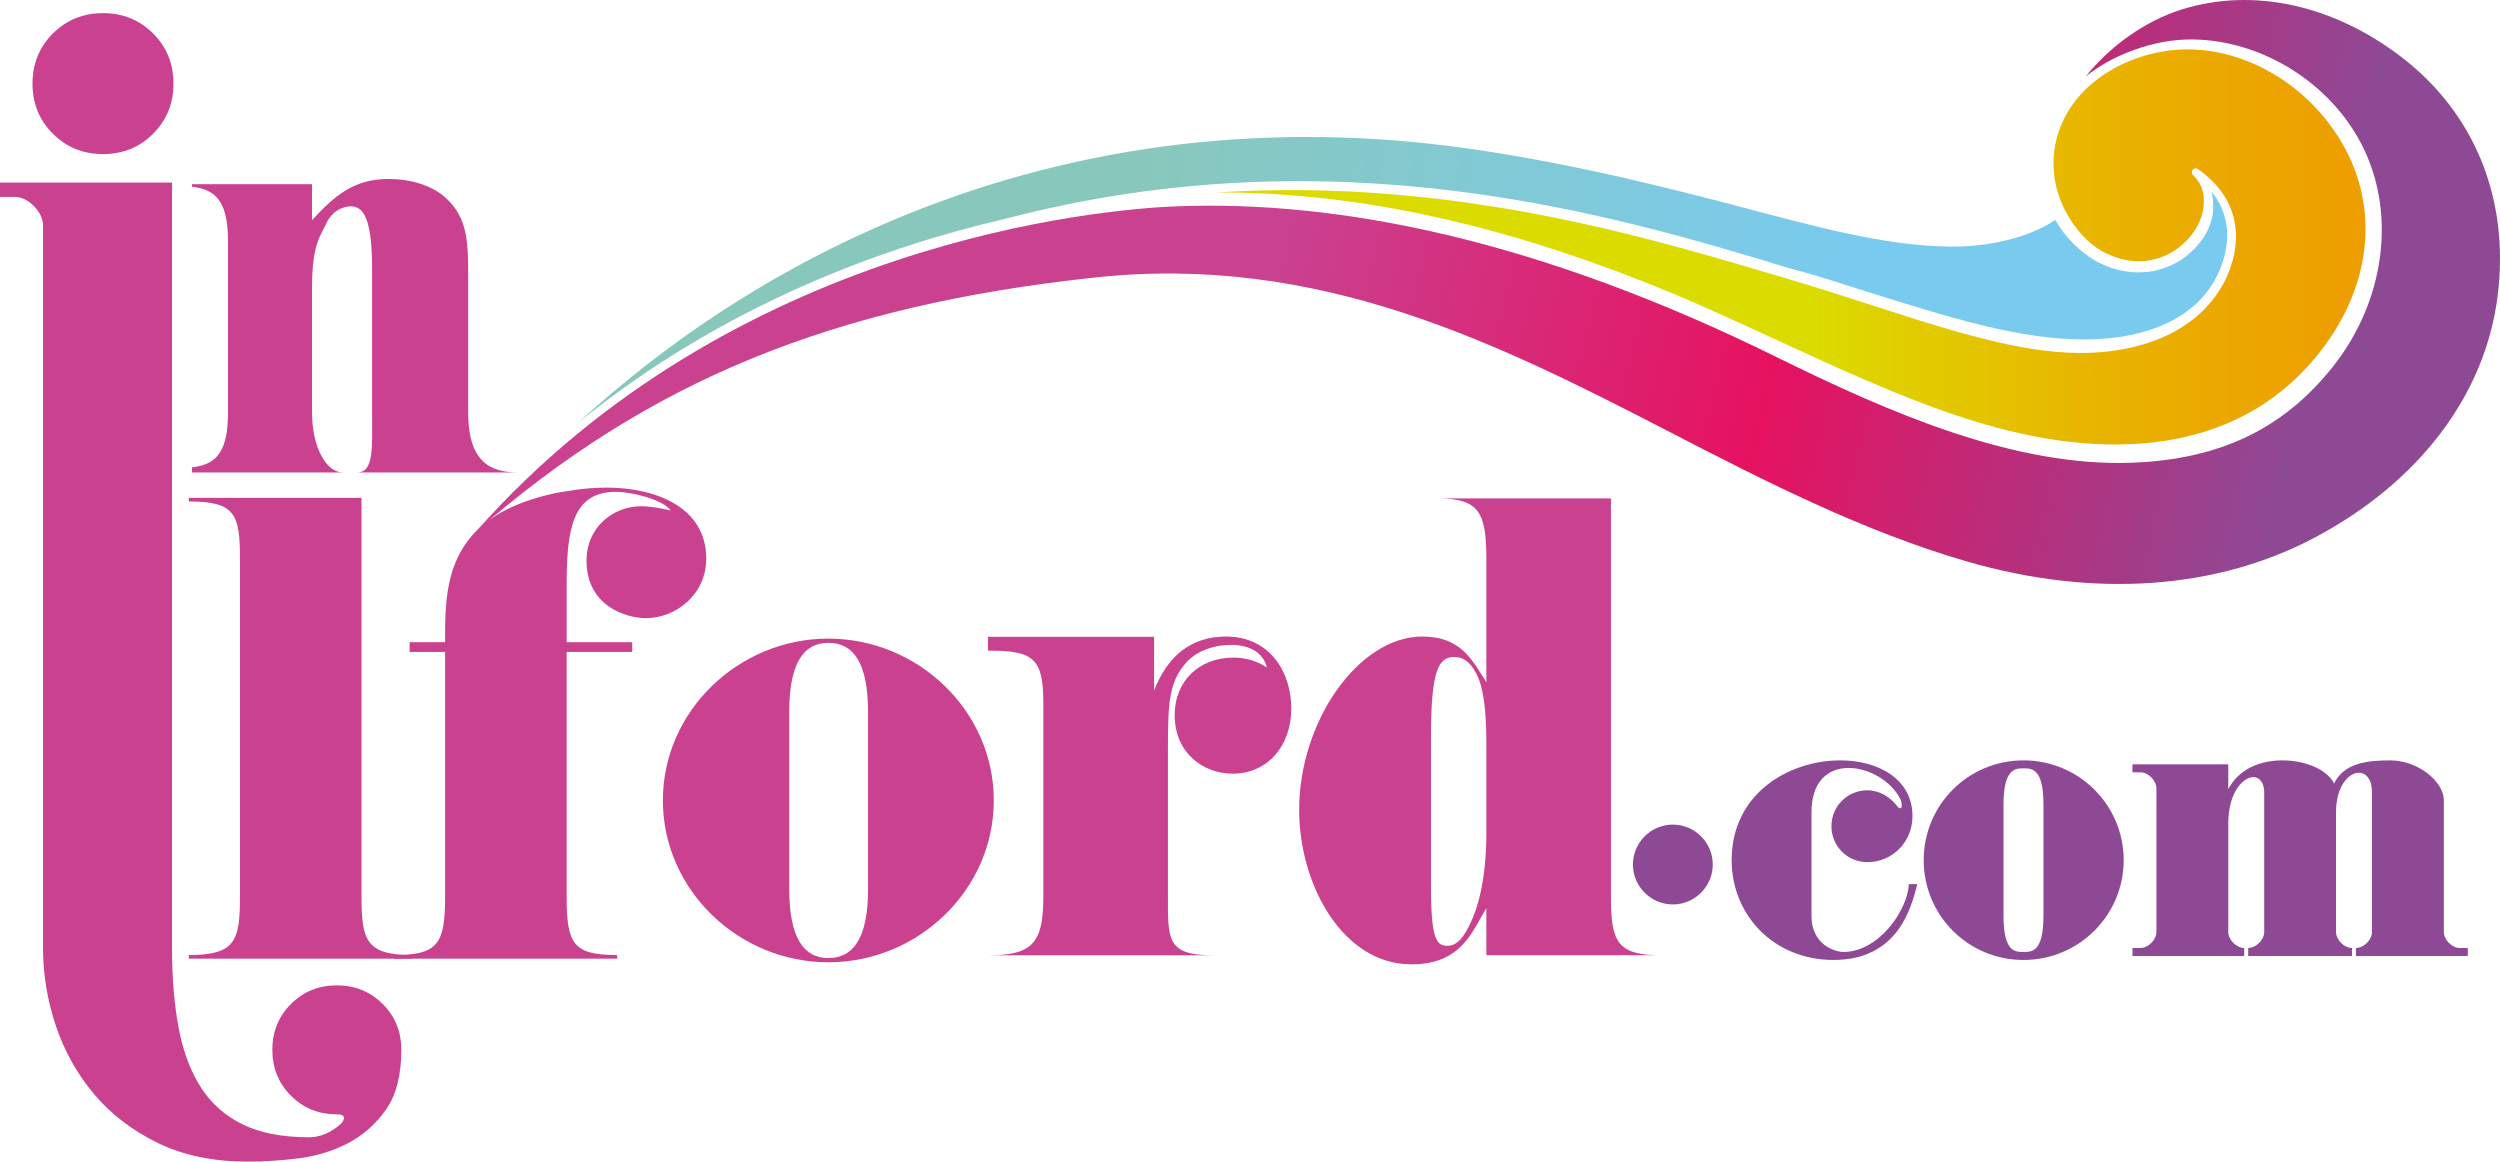 <?xml version="1.0" encoding="utf-8"?>
<!-- Generator: Adobe Illustrator 17.0.0, SVG Export Plug-In . SVG Version: 6.00 Build 0)  -->
<!DOCTYPE svg PUBLIC "-//W3C//DTD SVG 1.1//EN" "http://www.w3.org/Graphics/SVG/1.1/DTD/svg11.dtd">
<svg version="1.1" id="Layer_1" xmlns="http://www.w3.org/2000/svg" xmlns:xlink="http://www.w3.org/1999/xlink" x="0px" y="0px"
	 width="390.781px" height="181.574px" viewBox="0 0 390.781 181.574" enable-background="new 0 0 390.781 181.574"
	 xml:space="preserve">
<g>
	<path fill="#CA4190" d="M0,28.541h26.886v119.541c0,4.778,0.352,9.018,1.063,12.717c0.711,3.695,1.887,6.793,3.53,9.302
		c1.643,2.498,3.827,4.402,6.553,5.706c2.728,1.308,6.146,1.961,10.254,1.961c1.263,0,2.5-0.37,3.694-1.118
		c1.191-0.746,1.793-1.382,1.793-1.902c0-0.376-0.374-0.565-1.122-0.565c-2.834,0-5.229-0.966-7.167-2.911
		c-1.945-1.941-2.913-4.33-2.913-7.167c0-2.84,0.968-5.227,2.913-7.169c1.939-1.941,4.333-2.913,7.167-2.913
		c2.84,0,5.226,0.972,7.173,2.913c1.937,1.943,2.907,4.33,2.907,7.169c0,3.956-0.801,7.077-2.408,9.353
		c-1.605,2.28-3.601,4.036-5.99,5.27c-2.391,1.227-4.987,2.011-7.788,2.35c-2.801,0.335-5.394,0.5-7.784,0.5
		c-5.379,0-10.066-0.966-14.061-2.907c-3.998-1.945-7.319-4.486-9.969-7.617c-2.652-3.14-4.647-6.705-5.994-10.698
		c-1.342-3.999-2.015-8.088-2.015-12.27V35.265c0-1.046-0.469-2.053-1.401-3.025c-0.936-0.969-1.961-1.458-3.079-1.458H0V28.541z"/>
	<path fill="#CA4190" d="M5.082,13.073c0-3.102,1.059-5.716,3.183-7.835c2.122-2.123,4.733-3.184,7.836-3.184
		c3.1,0,5.712,1.061,7.832,3.184c2.118,2.119,3.183,4.732,3.183,7.835c0,3.101-1.065,5.712-3.183,7.831
		c-2.121,2.124-4.733,3.182-7.832,3.182c-3.102,0-5.714-1.058-7.836-3.182C6.14,18.785,5.082,16.174,5.082,13.073"/>
	<path fill="#CA4190" d="M64.406,149.854H29.517v-0.57c7.336,0,7.992-2.255,7.992-9.209V87.411c0-6.962-0.656-9.028-7.992-9.028
		v-0.565h26.991v62.066c0,6.96,0.562,9.4,7.898,9.4V149.854z"/>
	<path fill="#CA4190" d="M96.474,149.287v0.567H61.582v-0.567c6.96,0,7.994-1.785,7.994-9.215v-38.168h-5.547v-1.519h5.547V98.79
		c0-9.219,1.503-18.341,17.305-21.726c1.693-0.283,4.604-0.846,7.898-0.846c7.807,0,15.613,3.102,15.613,11.095
		c0,5.742-4.891,9.312-9.404,9.312c-3.01,0-9.311-1.785-9.311-9.031c0-5.073,4.044-8.459,8.559-8.459
		c1.411,0,2.912,0.281,4.606,0.657c-1.316-1.783-6.205-2.914-8.558-2.914c-6.865,0-7.709,5.921-7.709,14.667v8.839h10.249v1.519
		H88.573v38.168C88.573,147.502,89.513,149.287,96.474,149.287"/>
	<path fill="#CA4190" d="M135.686,111.295c0-7.807-2.35-10.813-6.206-10.813c-3.762,0-6.114,3.006-6.114,10.813v27.65
		c0,7.805,2.352,10.811,6.114,10.811c3.856,0,6.206-3.006,6.206-10.811V111.295z M129.48,99.824
		c14.013,0,25.861,11.285,25.861,25.291c0,14.016-11.848,25.302-25.861,25.302c-14.014,0-25.861-11.286-25.861-25.302
		C103.619,111.11,115.466,99.824,129.48,99.824"/>
	<path fill="#CA4190" d="M191.638,99.497c-5.246,0-9.074,2.84-11.239,8.442v-8.397h-25.967v2.163h0.25
		c6.96,0,8.404,1.295,8.404,8.274v30.096c0,7.087-1.491,9.24-8.404,9.24h-0.25h34.623h0.516c-7.228,0-7.007-2.488-7.007-9.24
		v-23.607c0-6.316,0.169-9.836,2.744-12.768c1.538-1.813,4.149-2.895,7.226-2.895c1.159,0,4.712,0.269,5.499,3.541
		c-1.5-1.02-3.314-1.554-5.229-1.554c-5.398,0-9.185,3.693-9.185,8.977c0,6.014,4.552,9.162,9.062,9.162
		c5.419,0,9.164-4.289,9.164-10.198C201.845,105.139,198.558,99.497,191.638,99.497"/>
	<path fill="#CA4190" d="M223.679,138.661v-23.414c0-10.426,1.145-12.558,3.661-12.558c1.018,0,2.303,0.438,3.406,2.554
		c1.162,2.212,1.589,5.864,1.589,10.85v14.01c0,7.517-1.366,11.795-2.424,14.065c-1.09,2.33-2.116,3.668-3.651,3.668
		C224.651,147.835,223.679,147.13,223.679,138.661 M259.629,149.315c-6.914,0-7.819-2.151-7.819-9.24V77.904h-28.131h0.967
		c6.521,0,7.689,2.104,7.689,9.507v19.225c-2.165-3.349-3.882-7.139-10.027-7.139c-9.885,0-19.234,13.179-19.234,27.127
		c0,11.6,6.771,24.113,17.542,24.113c7.991,0,9.554-5.358,11.719-8.767v7.344h28.131H259.629z"/>
	<path fill="#CA4190" d="M73.182,64.465V43.812c0-5.761,0.062-9.738-3.678-13.04c-2.148-1.86-5.469-2.797-8.736-2.797
		c-5.188,0-8.238,2.32-11.991,6.44v-5.622H30.003v0.398c4.192,0.43,5.631,2.903,5.631,8.552v26.723c0,5.65-1.439,8.15-5.631,8.587
		v0.798h23.623c-2.651,0-4.849-3.927-4.849-9.385V44.822c0-6.746,1.414-8.081,2.213-9.863c1.205-2.675,3.657-2.706,3.753-2.706
		c1.569,0,3.42,0.747,3.42,9.702v22.508c0,5.458,0.318,9.385-2.333,9.385h24.982C75.367,73.849,73.182,70.723,73.182,64.465"/>
</g>
<g>
	<path fill="#8E4995" d="M261.486,128.895c3.435,0,6.239,2.804,6.239,6.242c0,3.427-2.805,6.238-6.239,6.238
		c-3.428,0-6.24-2.81-6.24-6.238C255.246,131.699,258.058,128.895,261.486,128.895"/>
	<path fill="#8E4995" d="M291.888,123.535c1.938,0,3.564,1.063,4.626,2.432c0.183,0.253,0.371,0.378,0.499,0.378
		c0.182,0,0.251-0.193,0.251-0.498c0-0.255-0.069-0.627-0.251-1.003c-1.437-2.809-4.934-4.803-8.052-4.803
		c-3.052,0-5.802,1.933-5.802,6.925v16.224c0,4.492,3.68,5.615,4.991,5.615c5.429,0,9.985-6.363,10.234-10.605h1.311
		c-0.939,3.678-2.997,11.855-13.104,11.855c-9.297,0-15.912-6.991-15.912-15.601c0-10.545,9.107-15.599,16.971-15.599
		c5.989,0,11.295,2.934,11.295,8.734c0,3.995-3.118,7.176-7.056,7.176c-3.116,0-5.61-2.494-5.61-5.613
		C286.278,126.029,288.772,123.535,291.888,123.535"/>
	<path fill="#8E4995" d="M313.175,143.188c0,5.617,1.809,5.617,3.119,5.617c1.309,0,3.121,0,3.121-5.617v-17.47
		c0-5.615-1.812-5.615-3.121-5.615c-1.248,0-3.119,0-3.119,5.615V143.188z M316.294,118.855c8.675,0,15.663,6.988,15.663,15.599
		c0,8.611-6.988,15.601-15.663,15.601c-8.674,0-15.595-6.991-15.595-15.601C300.699,125.844,307.619,118.855,316.294,118.855"/>
	<path fill="#8E4995" d="M333.333,119.478h14.974v3.871c1.682-3.185,4.989-4.494,8.488-4.494c3.554,0,6.985,1.433,8.044,3.621
		c1.561-3.185,5.118-3.621,8.799-3.621c4.303,0,8.365,3.306,8.365,6.24v20.593c0,1.184,1.244,2.492,2.491,2.492h1.248v1.25H368.27
		v-1.25c1.25,0,2.5-1.308,2.5-2.492v-21.843c0-2.056-0.938-3.053-2.06-3.053c-1.621,0-3.558,2.179-3.558,6.113v18.784
		c0,1.184,1.248,2.492,2.493,2.492v1.25h-16.224v-1.25c1.256,0,2.502-1.308,2.502-2.492v-21.843c0-1.495-0.748-2.373-1.685-2.373
		c-1.501,0-3.931,2.188-3.931,7.303v16.913c0,1.184,1.248,2.492,2.492,2.492v1.25h-17.466v-1.25h1.248
		c1.244,0,2.495-1.308,2.495-2.492v-22.464c0-1.188-1.251-2.5-2.495-2.5h-1.248V119.478z"/>
</g>
<g>
	
		<linearGradient id="SVGID_1_" gradientUnits="userSpaceOnUse" x1="270.344" y1="-83.061" x2="213.4" y2="-180.498" gradientTransform="matrix(-0.583 0.812 -0.812 -0.583 267.587 -223.837)">
		<stop  offset="0" style="stop-color:#88C8BC"/>
		<stop  offset="1" style="stop-color:#79CAEF"/>
	</linearGradient>
	<path fill="url(#SVGID_1_)" d="M157.111,34.21c52.105-13.662,95.979-0.363,122.806,7.777c4.742,1.222,9.417,2.858,14.1,4.287
		c12.235,3.804,23.783,7.396,34.39,6.703c9.286-0.599,15.864-4.397,18.525-10.697c1.99-4.698,1.479-9.023-1.263-12.336
		c0.205,0.824,0.324,1.69,0.289,2.648c-0.133,3.964-3.419,7.567-6.908,9.027c-4.737,1.987-9.173,0.501-11.602-0.911
		c-2.402-1.396-4.764-3.779-6.192-6.339c0,0-5.567,4.26-16.478,4.176c-10.261-0.081-21.73-3.323-33.968-6.542
		c-13.442-3.544-30.654-7.681-47.108-9.512c-30.315-3.342-59.74,1.095-86.927,13.137c-16.987,7.516-32.679,17.86-46.47,30.507
		C113.208,47.505,138.416,38.534,157.111,34.21z"/>
	
		<linearGradient id="SVGID_2_" gradientUnits="userSpaceOnUse" x1="116.572" y1="-287.574" x2="203.783" y2="-166.134" gradientTransform="matrix(-0.583 0.812 -0.812 -0.583 267.587 -223.837)">
		<stop  offset="0" style="stop-color:#EF9400"/>
		<stop  offset="0.248" style="stop-color:#EE9600"/>
		<stop  offset="0.423" style="stop-color:#ED9D00"/>
		<stop  offset="0.575" style="stop-color:#EBA800"/>
		<stop  offset="0.715" style="stop-color:#E8B500"/>
		<stop  offset="0.846" style="stop-color:#E3C600"/>
		<stop  offset="0.969" style="stop-color:#DDD600"/>
		<stop  offset="1" style="stop-color:#DBDB00"/>
	</linearGradient>
	<path fill="url(#SVGID_2_)" d="M344.419,32.46c0.165-1.384,0.183-3.371-1.624-5.093c-0.241-0.245-0.246-0.632-0.01-0.875
		c0.24-0.245,0.595-0.218,0.868-0.02c0.443,0.312,1.34,1.048,1.875,1.551c4.039,3.79,5.13,9.132,2.719,14.856
		c-1.65,3.901-6.438,10.901-19.565,12.141c-13.664,1.283-29.958-5.725-48.927-11.34c-20.913-6.19-52.222-16.016-89.639-13.59
		c20.913-0.091,42.953,4.517,67.142,14.068c6.904,2.723,13.862,5.938,20.606,9.052c18.851,8.696,36.652,16.913,54.845,16.228
		c12.584-0.475,22.795-5.272,30.021-14.543c8.217-10.552,9.368-23.223,2.711-33.6c-5.854-9.133-16.085-14.34-25.52-13.485
		c-8.036,0.727-16.579,5.693-18.544,14.272c-1.836,8.006,3.15,14.897,7.077,17.111C336.737,43.871,343.826,37.605,344.419,32.46z"/>
	
		<linearGradient id="SVGID_3_" gradientUnits="userSpaceOnUse" x1="191.288" y1="-247.433" x2="251.742" y2="-98.775" gradientTransform="matrix(-0.583 0.812 -0.812 -0.583 267.587 -223.837)">
		<stop  offset="0" style="stop-color:#8E4995"/>
		<stop  offset="0.511" style="stop-color:#E61260"/>
		<stop  offset="1" style="stop-color:#CA4190"/>
	</linearGradient>
	<path fill="url(#SVGID_3_)" d="M171.112,43.379c35.122-3.777,62.996,10.249,90.101,24.255c14.816,7.652,30.123,15.463,46.274,20.14
		c19.917,5.761,39.085,4.388,54.48-3.821c16.18-8.636,26.478-22.186,28.438-37.649c1.906-15.009-3.457-28.648-15.275-37.575
		c-10.456-7.908-22.918-10.766-34.132-7.235c-5.583,1.759-11.097,5.603-14.985,10.477c3.863-3.16,9.427-5.258,14.299-5.706
		c9.885-0.88,21.191,4.255,27.465,13.938c7.172,11.064,5.615,26.188-3.192,37.209c-7.569,9.467-17.363,14.355-31.145,14.908
		c-18.488,0.739-37.971-7.741-55.899-16.582c-36.97-18.211-68.09-24.499-93.742-23.486c-11.507,0.447-69.131,5.36-109.444,50.885
		C101.452,59.461,130.137,47.781,171.112,43.379z"/>
</g>
</svg>
